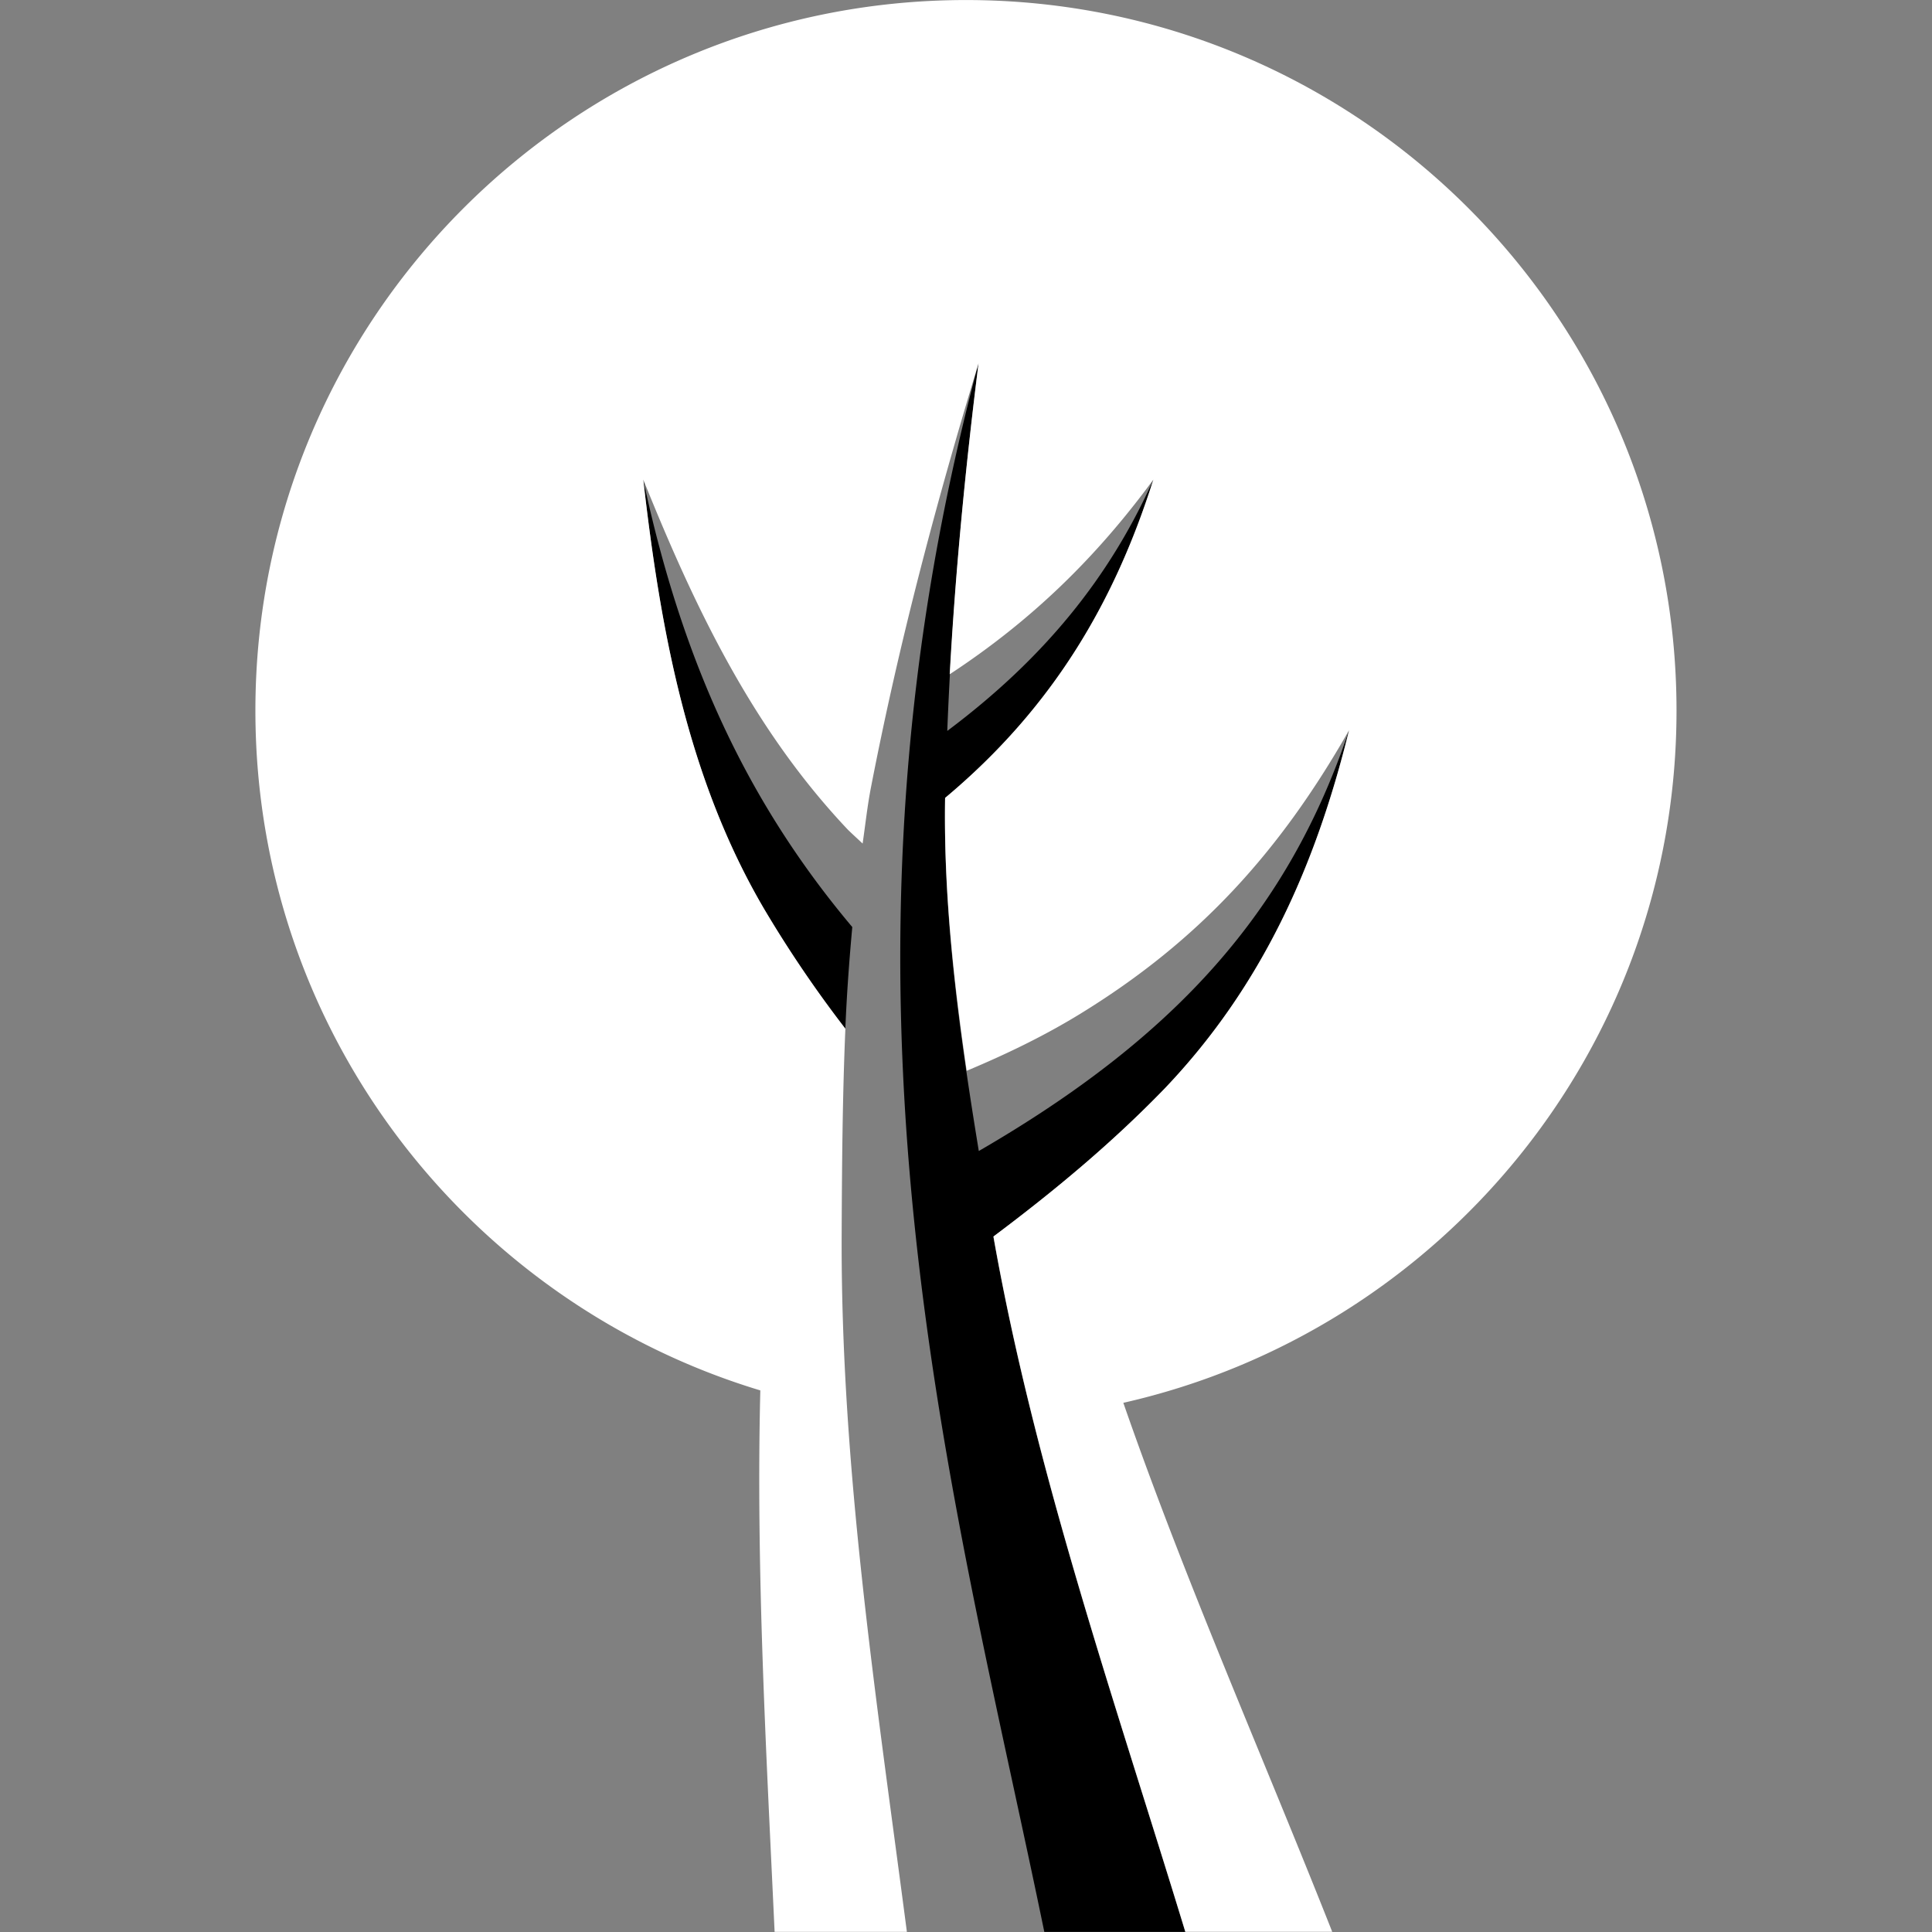 <svg baseProfile="tiny" id="Ebene_1" xmlns="http://www.w3.org/2000/svg" width="47.309" height="47.311" viewBox="0 0 47.309 47.311"><rect x="0" y="0" width="47.309" height="47.311" fill="#808080" stroke="none"/><path d="M25.572 47.306c-2.213-10.753-5.755-22.932-1.611-38.41-.379 3.021-.647 5.981-.765 9.002 2.362-1.768 3.974-3.753 5.044-6.15-.932 2.941-2.423 5.556-5.098 7.793-.047 2.892.358 5.788.826 8.644 4.875-2.824 7.598-5.918 9.065-10.302-.818 3.322-2.126 6.267-4.512 8.771-1.304 1.349-2.719 2.527-4.196 3.632 1.019 5.774 2.99 11.418 4.699 17.021h-3.452zm-4.873-22.098c.034-.839.095-1.674.171-2.507-2.57-3.054-4.164-6.493-5.119-10.956.417 3.646 1.075 7.308 2.964 10.521a29.72 29.72 0 0 0 1.984 2.942z"/><path fill="#FFF" d="M41.053 17.4c0-9.609-7.791-17.399-17.399-17.399-9.609 0-17.4 7.79-17.4 17.399 0 7.858 5.211 14.487 12.364 16.647-.108 4.411.146 8.851.35 13.258h3.239c-.743-5.687-1.622-11.366-1.597-17.071.007-1.674.019-3.361.091-5.046a29.213 29.213 0 0 1-1.985-2.923c-1.889-3.213-2.547-6.874-2.964-10.521 1.255 3.116 2.677 6.111 5.017 8.58.117.113.237.222.354.332.068-.464.117-.932.208-1.394.687-3.538 1.583-6.92 2.631-10.368-.321 2.56-.565 5.072-.707 7.617 2.012-1.32 3.59-2.862 4.987-4.766-.932 2.943-2.423 5.556-5.099 7.793-.036 2.232.205 4.466.528 6.683.958-.401 1.896-.852 2.78-1.395 2.925-1.795 4.896-3.981 6.584-6.946-.818 3.322-2.126 6.267-4.512 8.771-1.304 1.348-2.721 2.521-4.196 3.626 1.019 5.775 2.99 11.421 4.699 17.027h3.596c-1.692-4.282-3.593-8.571-5.115-12.953 7.752-1.755 13.546-8.667 13.546-16.951z"/></svg>